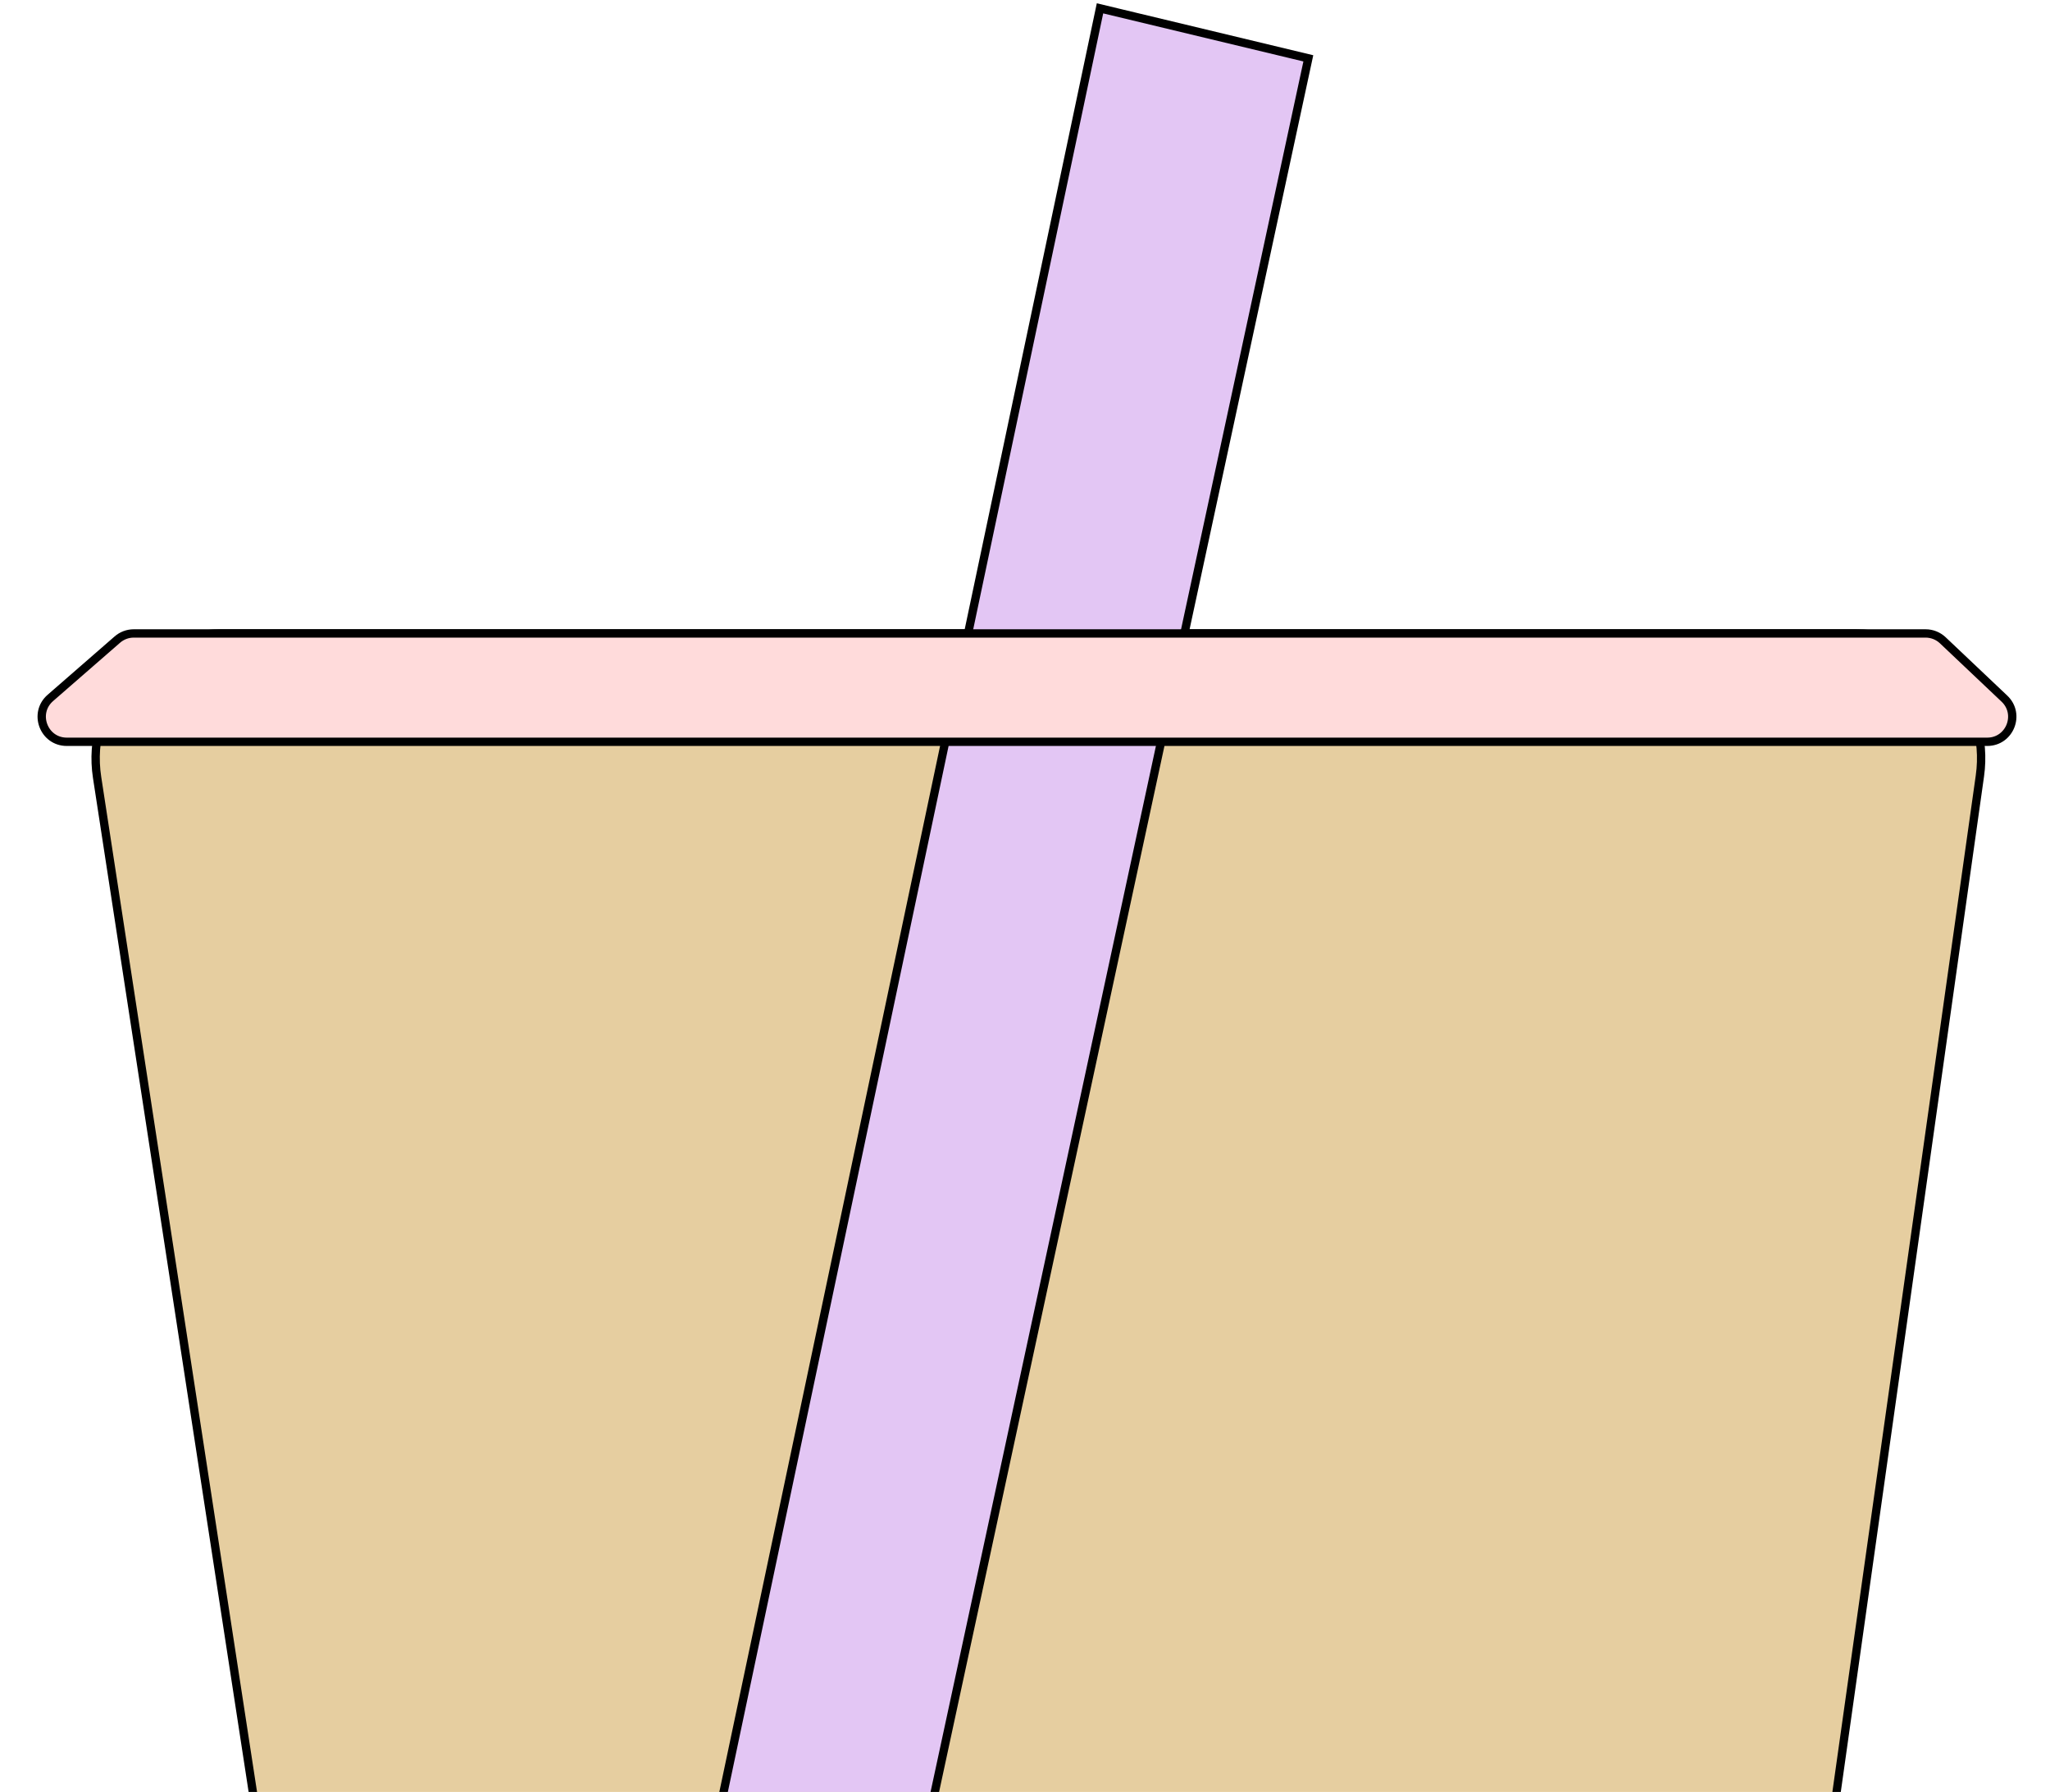 <svg width="246" height="215" viewBox="0 0 246 215" fill="none" xmlns="http://www.w3.org/2000/svg">
<g clip-path="url(#clip0)">
<path d="M222.735 76H26.479C17.287 76 10.258 84.191 11.652 93.276L44.047 304.276C45.17 311.596 51.468 317 58.873 317H192.968C200.442 317 206.776 311.497 207.821 304.095L237.588 93.095C238.862 84.067 231.853 76 222.735 76Z" fill="#E6CEA0" stroke="black"/>
<path d="M132 1L71 290L93 304L157 7L132 1Z" fill="#E3C6F4" stroke="black"/>
<path d="M6.042 83.738L14.08 76.738C14.626 76.262 15.326 76 16.05 76H231.072C231.839 76 232.577 76.294 233.135 76.821L240.529 83.821C242.499 85.686 241.179 89 238.467 89H8.013C5.239 89 3.951 85.559 6.042 83.738Z" fill="#FFDBDB" stroke="black"/>
</g>
<defs>
<clipPath id="clip0">
<rect width="246" height="215" fill="white"/>
</clipPath>
</defs>
</svg>
